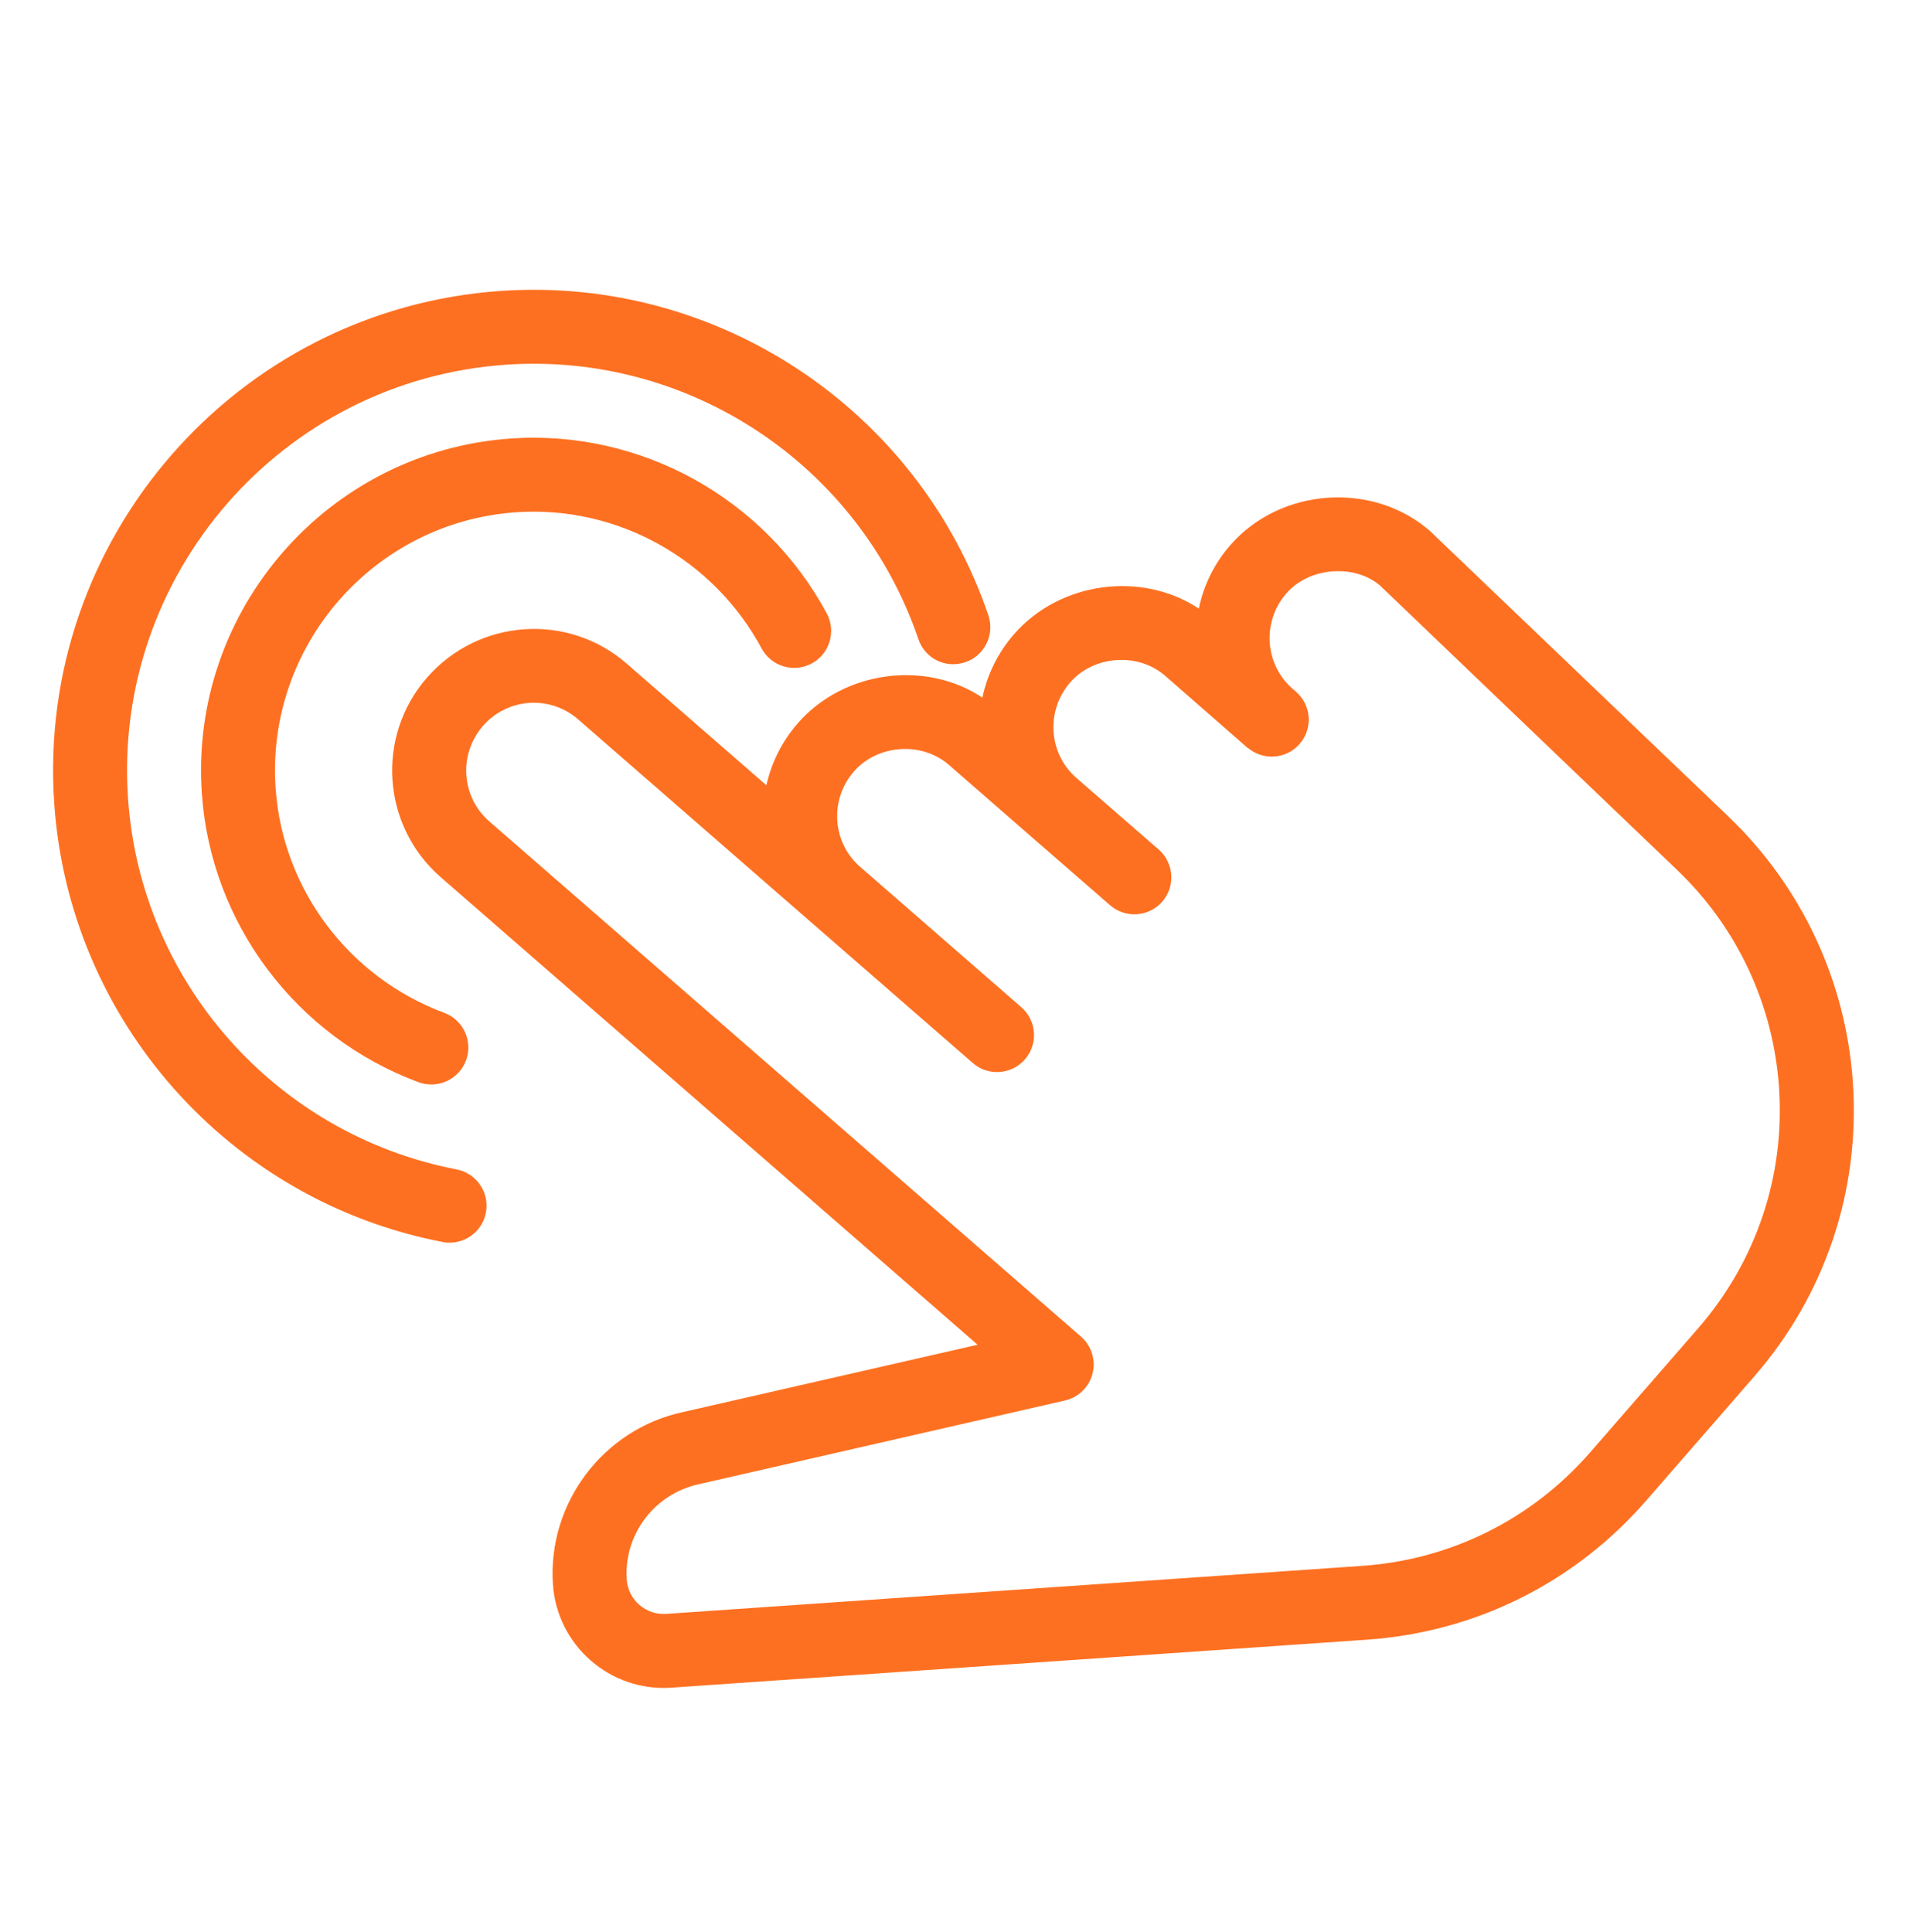 <svg width="85" height="86" viewBox="0 0 85 86" fill="none" xmlns="http://www.w3.org/2000/svg">
<g clip-path="url(#clip0)">
<path d="M76.924 36.345L63.637 23.632C61.106 21.421 56.994 21.688 54.75 24.265C54.025 25.097 53.558 26.07 53.351 27.087C50.827 25.413 47.182 25.866 45.125 28.228C44.401 29.06 43.933 30.033 43.719 31.047C41.202 29.373 37.555 29.836 35.501 32.192C34.788 33.01 34.326 33.962 34.107 34.95L27.887 29.533C25.272 27.259 21.298 27.526 18.996 30.166C16.718 32.778 16.993 36.758 19.608 39.036L43.506 59.849L30.396 62.845C26.846 63.605 24.358 66.904 24.608 70.526C24.796 73.242 27.158 75.299 29.874 75.112L60.836 72.976C65.656 72.643 70.062 70.452 73.248 66.801L78.053 61.279C81.227 57.639 82.789 52.978 82.457 48.161C82.146 43.662 80.181 39.466 76.924 36.345ZM75.568 59.121L70.763 64.643C68.161 67.627 64.553 69.42 60.609 69.692L29.647 71.828C28.744 71.891 27.954 71.206 27.892 70.3C27.754 68.303 29.126 66.483 31.103 66.056L47.392 62.332C47.997 62.195 48.469 61.73 48.623 61.129C48.773 60.531 48.574 59.895 48.107 59.488L21.769 36.551C20.526 35.465 20.395 33.571 21.496 32.304C22.04 31.682 22.785 31.337 23.55 31.284C24.316 31.231 25.101 31.471 25.726 32.015L36.032 40.991C36.056 41.016 36.088 41.04 36.116 41.064L43.291 47.31C43.975 47.906 45.016 47.834 45.612 47.15C46.209 46.465 46.137 45.424 45.452 44.828L38.218 38.527C37.03 37.434 36.922 35.578 38.004 34.332C39.056 33.131 41.019 32.989 42.227 34.041L45.678 37.049C45.699 37.067 45.717 37.086 45.737 37.101L49.402 40.289C50.087 40.886 51.127 40.814 51.724 40.129C52.32 39.445 52.248 38.404 51.563 37.808L47.857 34.583C46.656 33.491 46.541 31.622 47.629 30.369C48.678 29.168 50.644 29.025 51.852 30.077L55.517 33.282C55.521 33.285 55.521 33.288 55.524 33.288L55.528 33.291C55.555 33.303 55.548 33.3 55.541 33.297C55.541 33.297 55.541 33.3 55.545 33.3C55.548 33.303 55.548 33.303 55.548 33.303C55.552 33.306 55.552 33.306 55.552 33.306L55.555 33.306C55.558 33.305 55.558 33.305 55.558 33.305C56.25 33.865 57.26 33.779 57.841 33.105C58.434 32.421 58.362 31.383 57.678 30.787L57.467 30.604C56.276 29.511 56.164 27.651 57.25 26.405C58.302 25.204 60.321 25.114 61.416 26.062L74.643 38.726C77.31 41.28 78.916 44.71 79.17 48.391C79.442 52.328 78.161 56.141 75.568 59.121Z" fill="#FE7021"/>
<path d="M55.537 33.297L55.541 33.297C55.537 33.295 55.533 33.294 55.533 33.294C55.537 33.297 55.541 33.297 55.537 33.297Z" fill="#FE7021"/>
<path d="M36.794 27.302C34.035 22.174 28.522 19.117 22.74 19.516C14.593 20.078 8.42 27.165 8.982 35.312C9.381 41.091 13.167 46.136 18.622 48.164C18.849 48.248 19.082 48.278 19.309 48.262C19.936 48.219 20.506 47.817 20.74 47.193C21.054 46.34 20.622 45.393 19.769 45.076C15.523 43.498 12.576 39.578 12.266 35.086C11.829 28.748 16.629 23.237 22.966 22.799C27.459 22.489 31.747 24.869 33.893 28.859C34.324 29.66 35.318 29.961 36.123 29.529C36.922 29.102 37.222 28.101 36.794 27.302Z" fill="#FE7021"/>
<path d="M43.985 27.384C40.862 18.219 31.936 12.282 22.286 12.948C10.517 13.76 1.602 23.996 2.414 35.765C3.08 45.416 10.186 53.441 19.696 55.276C19.84 55.306 19.983 55.313 20.12 55.303C20.849 55.253 21.479 54.724 21.622 53.975C21.795 53.083 21.214 52.219 20.318 52.046C12.276 50.493 6.261 43.705 5.698 35.539C5.011 25.579 12.556 16.919 22.512 16.232C30.676 15.669 38.228 20.691 40.871 28.446C41.161 29.304 42.068 29.769 42.961 29.473C43.819 29.18 44.276 28.244 43.985 27.384Z" fill="#FE7021"/>
</g>
<defs>
<clipPath id="clip0">
<rect width="79" height="79" fill="white" transform="translate(0.375 6.21) rotate(-3.947)"/>
</clipPath>
</defs>
</svg>
